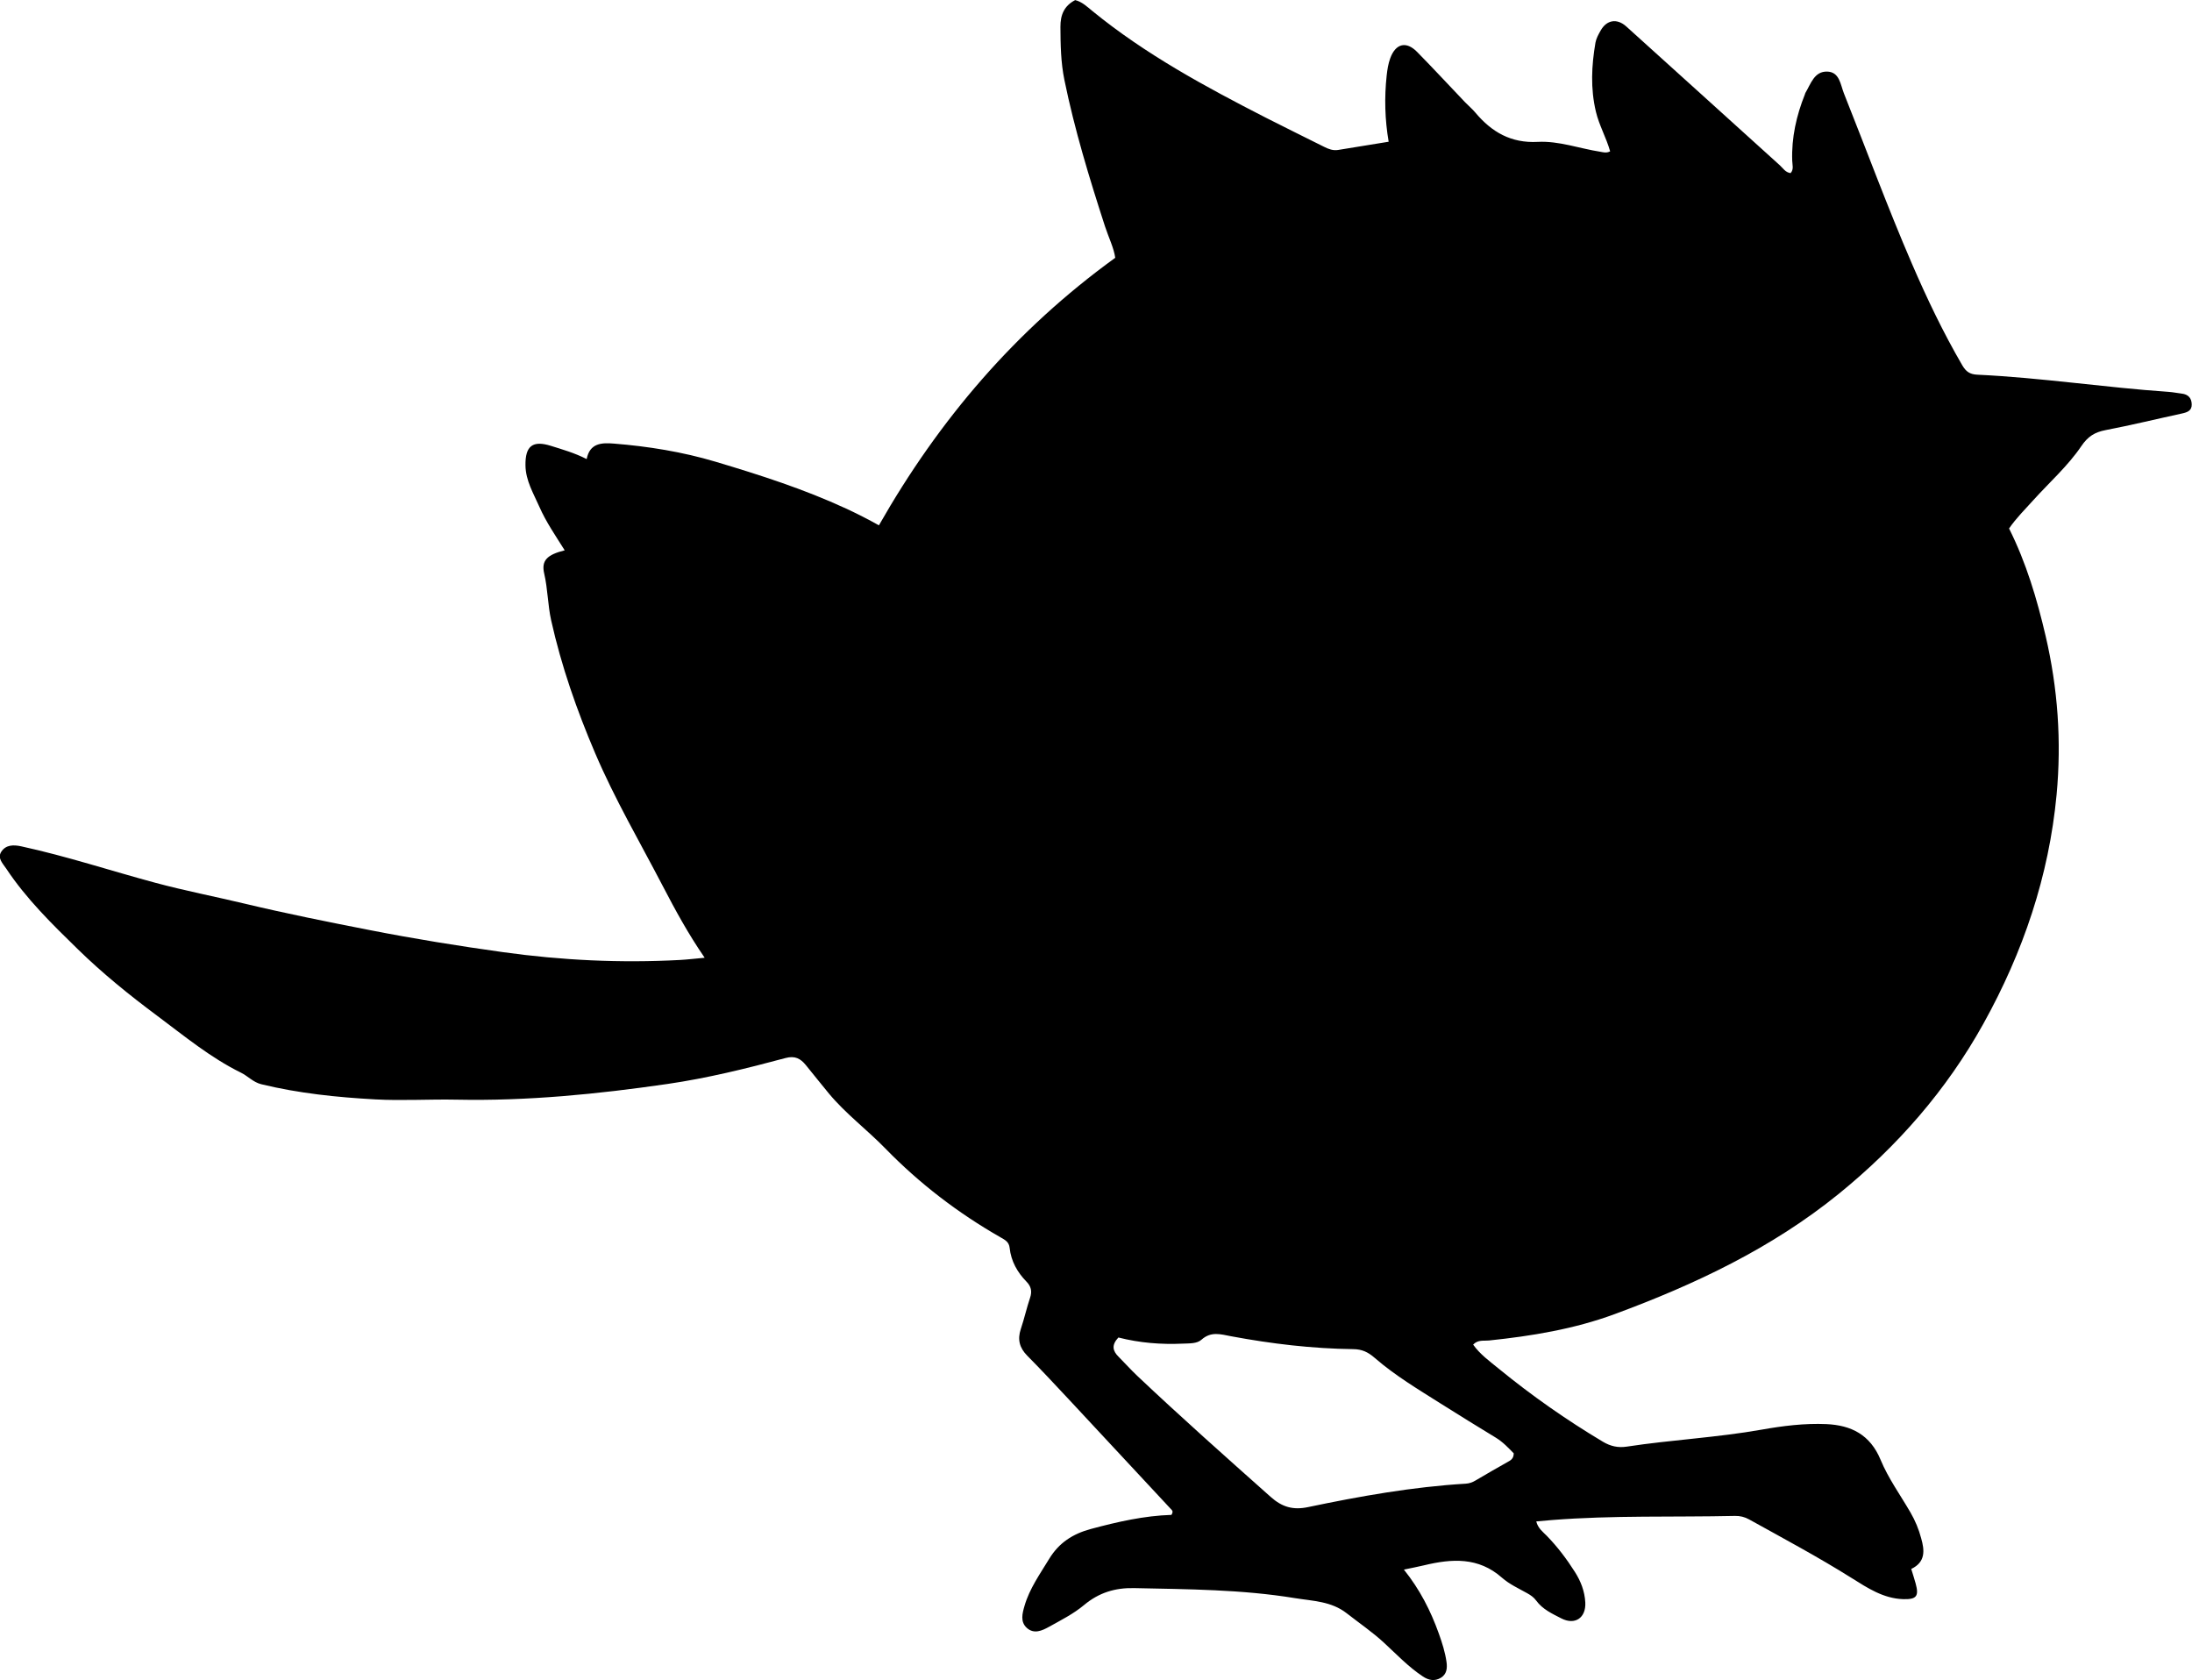 <?xml version="1.0" encoding="utf-8"?>
<!-- Generator: Adobe Illustrator 24.0.2, SVG Export Plug-In . SVG Version: 6.00 Build 0)  -->
<svg version="1.1" id="Layer_1" xmlns="http://www.w3.org/2000/svg" xmlns:xlink="http://www.w3.org/1999/xlink" x="0px" y="0px"
	 width="740.37" height="567.43" viewBox="0 0 740.37 567.43" style="enable-background:new 0 0 740.37 567.43;" xml:space="preserve">
<g>
	<path d="M645.54,529.91c0.63,2.06,1.1,3.48,1.49,4.92c1.18,4.29,0.29,5.42-4.23,5.28c-6.65-0.2-12.07-3.8-17.35-7.11
		c-11.29-7.09-23.03-13.36-34.67-19.82c-1.52-0.84-3.08-1.22-4.78-1.18c-20.63,0.46-41.29-0.24-61.9,1.4
		c-1.63,0.13-3.26,0.29-5.21,0.46c0.57,2.33,2.26,3.54,3.57,4.88c3.62,3.72,6.72,7.83,9.49,12.2c2,3.15,3.3,6.53,3.5,10.29
		c0.27,5.17-3.45,7.77-8.1,5.38c-3.07-1.58-6.34-3.06-8.49-6.02c-0.8-1.1-1.85-1.82-3.05-2.49c-2.9-1.62-6.03-3.05-8.49-5.22
		c-7.97-7.06-16.96-6.45-26.32-4.2c-2.04,0.49-4.1,0.88-6.82,1.45c5.38,6.7,9.05,13.91,11.8,21.61c1.13,3.15,2.14,6.32,2.6,9.62
		c0.28,2.01,0.11,4.09-1.92,5.31c-2.09,1.25-4.08,0.87-6.08-0.45c-4.9-3.24-8.9-7.51-13.19-11.45c-3.93-3.61-8.34-6.61-12.53-9.89
		c-5.22-4.08-11.44-4.13-17.47-5.11c-17.99-2.95-36.15-2.99-54.3-3.39c-6.41-0.14-11.91,1.51-16.94,5.72
		c-3.53,2.96-7.78,5.1-11.84,7.36c-2.32,1.29-5.04,2.55-7.46,0.39c-2.35-2.09-1.52-5-0.8-7.49c1.69-5.82,5.21-10.73,8.32-15.85
		c3.3-5.43,7.95-8.45,14.11-10.11c9.01-2.42,18.04-4.47,27.19-4.75c0.45-0.73,0.5-1.24,0.14-1.62
		c-11.68-12.56-23.35-25.13-35.05-37.66c-4.55-4.87-9.09-9.74-13.78-14.47c-2.64-2.66-3.38-5.5-2.18-9.06
		c1.17-3.46,1.95-7.06,3.12-10.52c0.73-2.17,0.35-3.85-1.21-5.44c-3.12-3.19-5.21-6.94-5.69-11.41c-0.22-2.02-1.54-2.68-3.04-3.54
		c-14.38-8.21-27.41-18.19-38.97-30.06c-6.16-6.32-13.29-11.65-18.97-18.45c-2.67-3.19-5.22-6.48-7.86-9.69
		c-1.79-2.18-3.63-3.25-6.87-2.38c-13.17,3.54-26.39,6.8-39.94,8.77c-23.6,3.42-47.24,5.78-71.12,5.29
		c-9.16-0.19-18.35,0.41-27.48-0.09c-12.94-0.71-25.85-2.04-38.51-5.12c-2.74-0.67-4.52-2.75-6.84-3.89
		c-10.39-5.11-19.18-12.42-28.39-19.28c-9.37-6.98-18.4-14.28-26.73-22.42c-8.69-8.48-17.4-16.99-24.17-27.2
		c-1.19-1.79-3.13-3.59-1.66-5.79c1.55-2.32,4.09-2.34,6.76-1.76c15.31,3.33,30.18,8.25,45.28,12.31
		c9.97,2.68,20.12,4.64,30.15,7.04c14.07,3.36,28.25,6.2,42.44,8.97c14.86,2.91,29.8,5.32,44.8,7.41
		c19.84,2.76,39.74,3.72,59.74,2.64c2.59-0.14,5.16-0.46,8.37-0.75c-5.57-8.08-9.91-16.08-14.12-24.16
		c-7.75-14.89-16.23-29.38-22.85-44.88c-6.23-14.58-11.43-29.44-14.88-44.91c-1.16-5.2-1.13-10.56-2.35-15.79
		c-1.03-4.42,0.94-6.37,6.92-7.87c-3.04-4.86-6.27-9.51-8.54-14.67c-1.99-4.53-4.64-8.85-4.71-14.03c-0.09-6.56,2.42-8.52,8.6-6.58
		c3.96,1.24,7.96,2.37,12.07,4.46c1.06-5.43,5.08-5.56,9.16-5.23c11.64,0.93,23.18,2.79,34.35,6.12
		c14.97,4.47,29.86,9.24,44.09,15.82c3.78,1.75,7.48,3.64,11.11,5.67c20.25-35.6,46.18-66,79.82-90.36
		c-0.45-3.29-2.24-6.89-3.46-10.62c-5.29-16.3-10.28-32.67-13.72-49.49c-1.21-5.93-1.3-11.87-1.33-17.88
		c-0.02-4.09,1.27-7.11,4.98-9.05c2.32,0.57,4.05,2.25,5.81,3.69c17.92,14.64,38.13,25.55,58.6,36.04
		c6.52,3.34,13.11,6.53,19.66,9.83c1.52,0.77,3.04,1.34,4.78,1.05c5.55-0.9,11.1-1.8,17.03-2.77c-1.28-7.49-1.48-14.91-0.67-22.36
		c0.22-2,0.52-3.96,1.21-5.85c1.82-4.96,5.38-5.88,9.07-2.12c5.49,5.58,10.8,11.33,16.2,16.99c1.15,1.2,2.45,2.27,3.51,3.54
		c5.49,6.54,12.03,10.33,21.03,9.85c7.17-0.38,14.1,2.25,21.17,3.34c0.97,0.15,1.92,0.54,3.29-0.14c-1.29-4.59-3.71-8.76-4.82-13.43
		c-1.85-7.82-1.47-15.53-0.14-23.28c0.25-1.43,1.03-2.81,1.76-4.1c2.02-3.59,5.49-4.21,8.64-1.38
		c17.32,15.61,34.59,31.28,51.89,46.91c1.07,0.97,1.84,2.38,3.62,2.63c1.15-1.26,0.59-2.8,0.55-4.19
		c-0.27-7.8,1.41-15.22,4.28-22.41c0.06-0.15,0.08-0.33,0.16-0.47c1.85-3.08,3-7.36,7.41-7.22c4.16,0.14,4.44,4.41,5.61,7.35
		c7.64,19.15,14.76,38.52,22.93,57.44c5.06,11.73,10.59,23.32,17.06,34.42c1.26,2.16,2.59,3.04,5.04,3.16
		c21.63,1.01,43.05,4.32,64.63,5.8c1.49,0.1,2.97,0.42,4.46,0.59c2.17,0.25,3.31,1.51,3.36,3.62c0.06,2.13-1.45,2.69-3.23,3.08
		c-8.63,1.87-17.21,3.97-25.87,5.63c-3.65,0.7-5.97,2.13-8.18,5.4c-4.57,6.74-10.77,12.22-16.24,18.28c-2.77,3.07-5.73,6-8.18,9.54
		c5.8,11.58,9.45,23.85,12.36,36.34c4.11,17.64,5.39,35.52,3.7,53.55c-2.59,27.58-11.32,53.24-24.72,77.37
		c-12.44,22.42-29.03,41.37-48.87,57.48c-22.63,18.36-48.63,30.63-75.73,40.63c-13.64,5.03-27.97,7.39-42.42,8.89
		c-1.74,0.18-3.7-0.34-5.33,1.39c2.33,3.3,5.63,5.66,8.65,8.13c11.09,9.07,22.82,17.29,35.14,24.65c2.61,1.56,5.16,2.12,8.07,1.68
		c15.14-2.31,30.48-3.06,45.59-5.74c7.2-1.28,14.52-2.19,21.86-1.87c8.39,0.38,14.79,3.56,18.32,12.07
		c2.59,6.25,6.67,11.88,10.09,17.78c1.6,2.76,2.82,5.69,3.62,8.75C650.05,523.59,650.44,527.59,645.54,529.91z M377.75,451.74
		c-2.45,2.61-1.88,4.57,0.04,6.48c2.12,2.12,4.11,4.37,6.29,6.43c14.75,13.95,29.94,27.43,45.11,40.93
		c3.86,3.44,7.55,4.51,12.63,3.44c17.59-3.69,35.28-6.83,53.26-7.91c1.19-0.07,2.23-0.44,3.27-1.06c3.57-2.13,7.18-4.18,10.8-6.23
		c1.03-0.58,2.1-1.06,2.13-2.96c-1.73-1.76-3.62-3.81-6.07-5.3c-6.25-3.81-12.49-7.64-18.67-11.55c-7.59-4.8-15.35-9.43-22.14-15.32
		c-2.33-2.03-4.33-2.99-7.34-3.02c-13.83-0.17-27.55-1.8-41.13-4.33c-3.64-0.68-6.84-1.78-10.13,1.15
		c-1.54,1.37-4.06,1.22-6.25,1.32C392.19,454.15,384.93,453.57,377.75,451.74z"/>
</g>
</svg>
